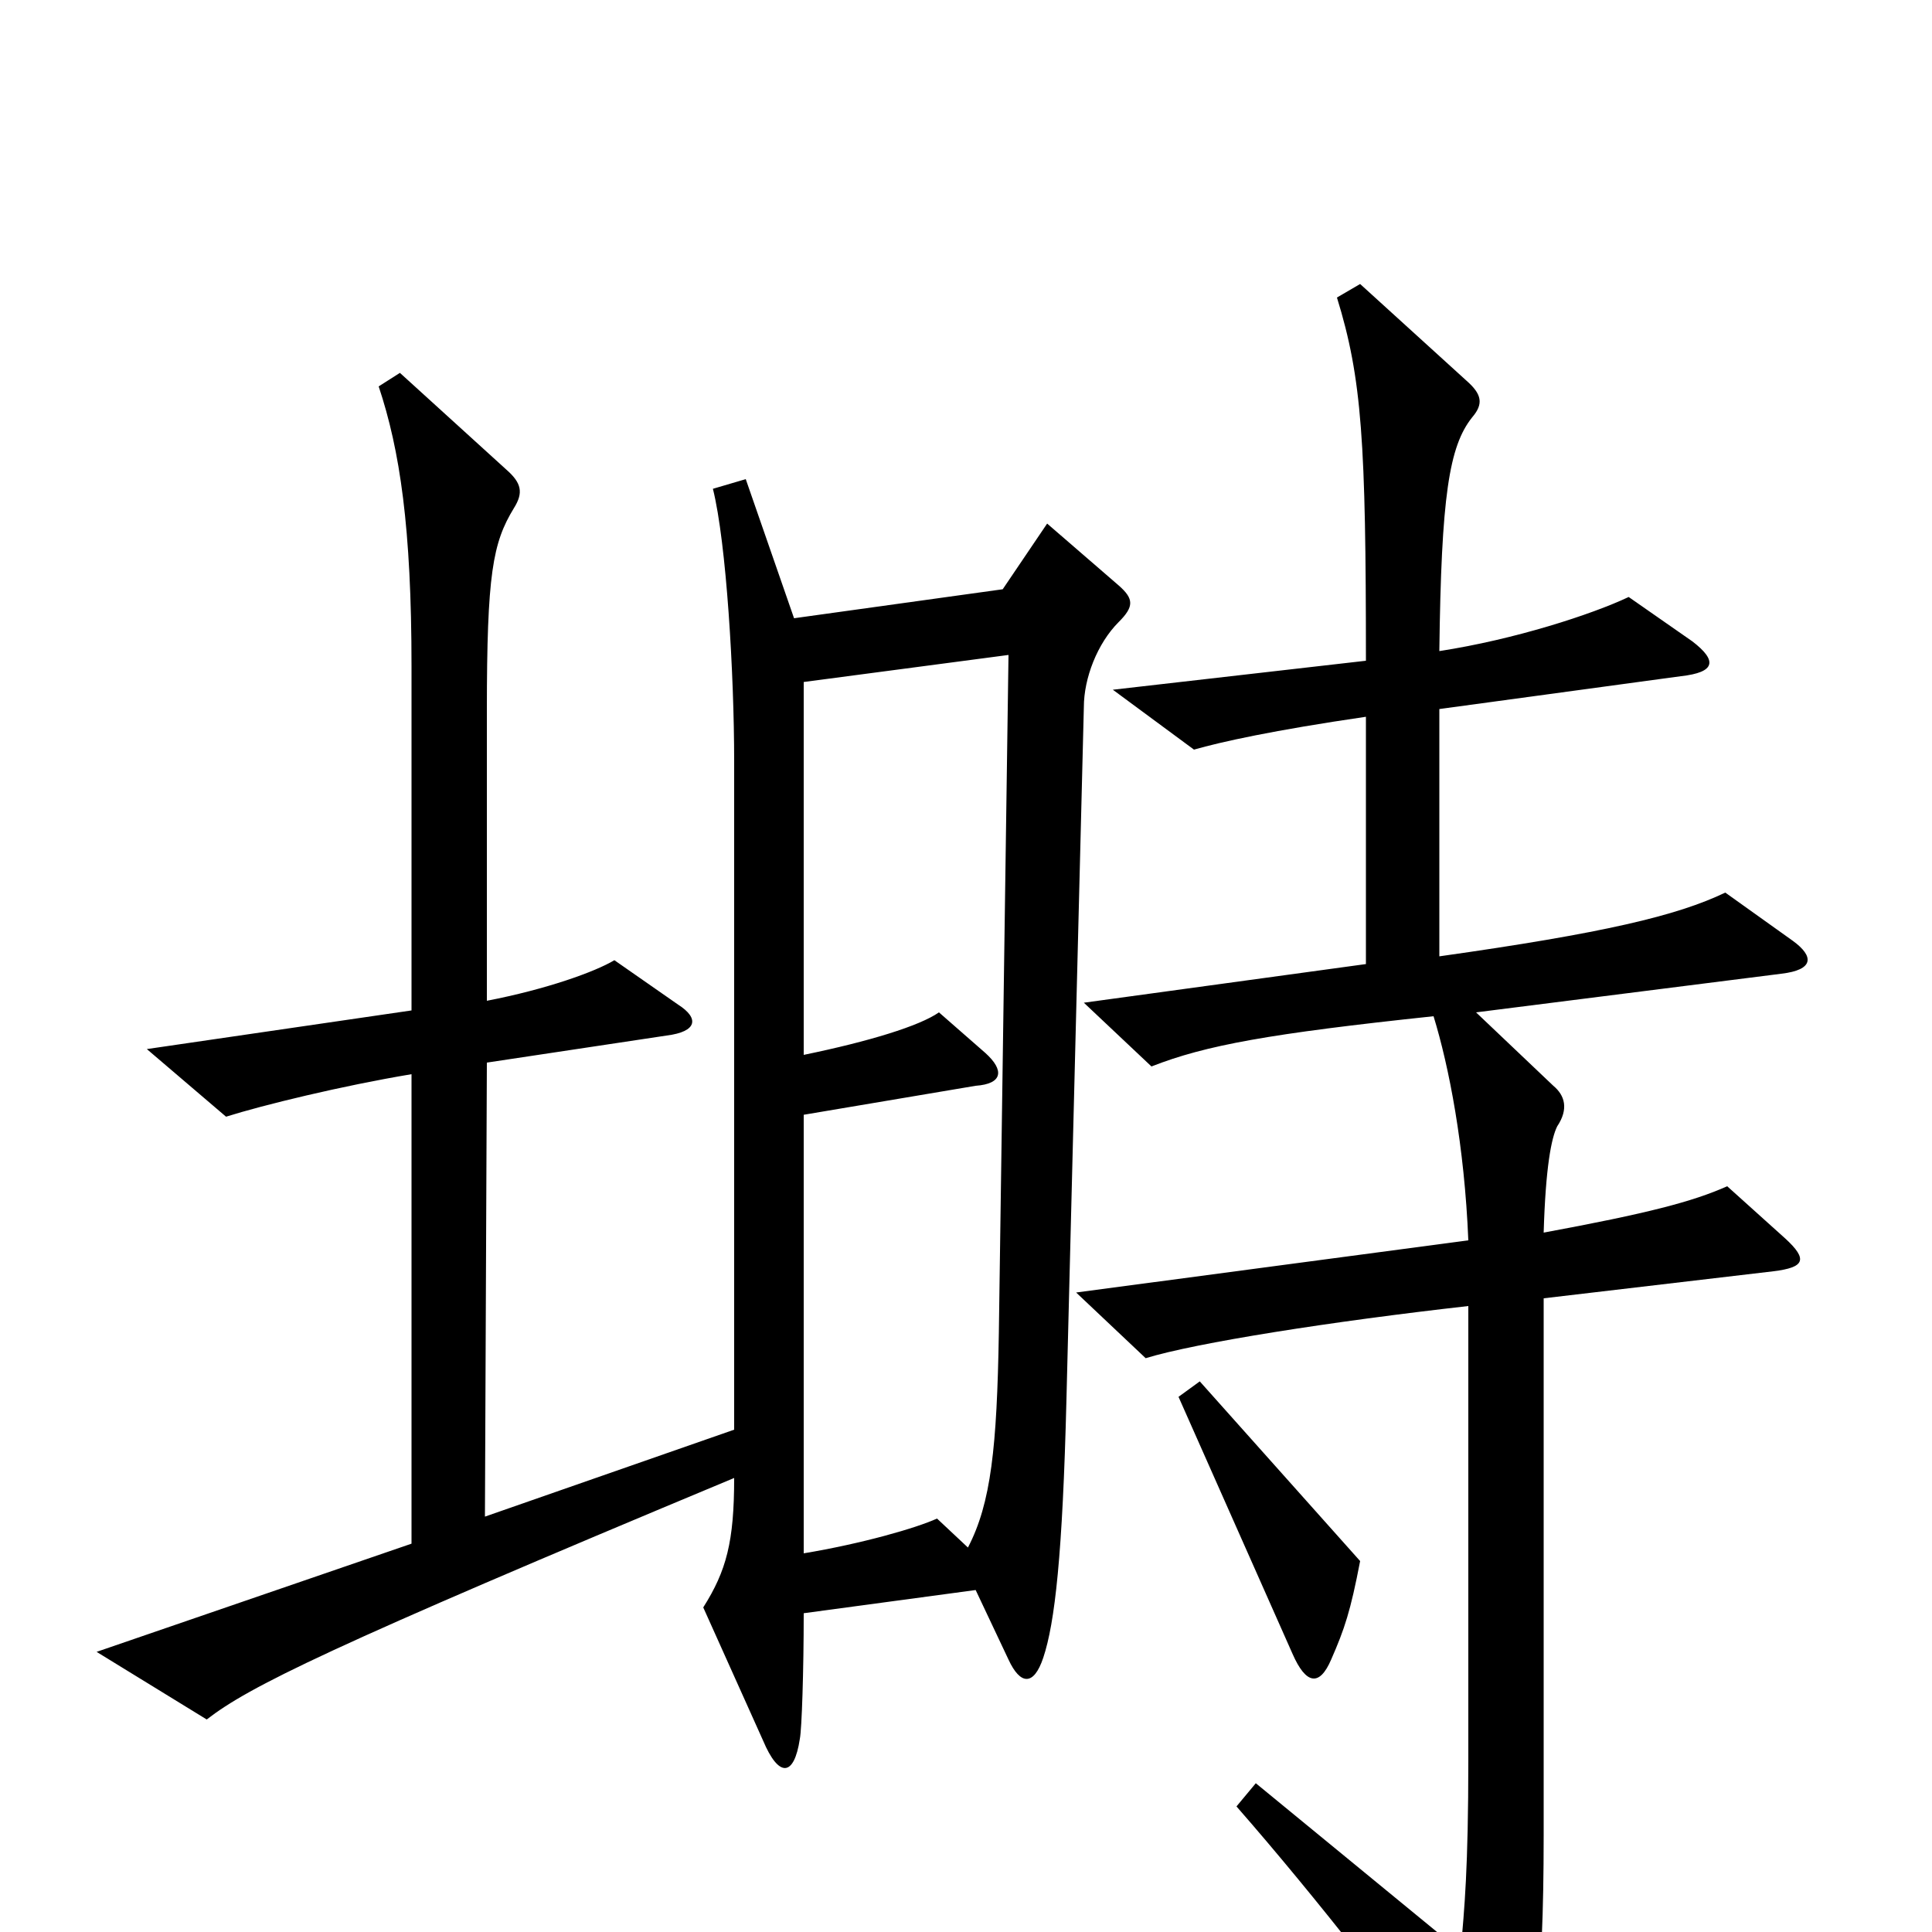 <svg xmlns="http://www.w3.org/2000/svg" viewBox="0 -1000 1000 1000">
	<path fill="#000000" d="M579 -678C587 -686 587 -690 579 -697L542 -729L519 -695L411 -680L386 -752L369 -747C376 -719 380 -651 380 -606V-260L251 -215L252 -450L345 -464C361 -466 362 -473 351 -480L318 -503C308 -497 283 -488 252 -482V-632C252 -703 255 -719 266 -737C271 -745 270 -750 262 -757L207 -807L196 -800C207 -767 213 -727 213 -655V-477L76 -457L117 -422C136 -428 177 -438 213 -444V-201L50 -145L107 -110C129 -127 169 -147 380 -235C380 -202 376 -187 364 -168L395 -99C403 -80 411 -80 414 -100C415 -105 416 -135 416 -165L505 -177L522 -141C528 -128 535 -127 540 -142C546 -160 550 -195 552 -276L561 -634C561 -649 568 -667 579 -678ZM928 -513L893 -538C868 -526 830 -517 745 -505V-633L870 -650C888 -652 889 -658 876 -668L843 -691C824 -682 784 -669 745 -663C746 -743 750 -769 762 -784C768 -791 767 -796 759 -803L704 -853L692 -846C705 -804 707 -771 707 -658L576 -643L618 -612C632 -616 659 -622 707 -629V-501L561 -481L596 -448C624 -459 657 -465 742 -474C750 -448 758 -407 760 -358L557 -331L593 -297C619 -305 689 -316 760 -324V-89C760 -33 758 -12 756 10L650 -77L640 -65C682 -17 727 41 761 88C769 99 775 98 782 86C794 66 799 31 799 -50V-328L918 -342C934 -344 936 -348 924 -359L894 -386C876 -378 853 -372 799 -362C800 -396 803 -411 806 -417C812 -426 810 -433 804 -438L764 -476L922 -496C939 -498 939 -505 928 -513ZM704 -192L621 -285L610 -277L669 -144C676 -128 683 -127 689 -141C696 -157 699 -166 704 -192ZM522 -661L517 -310C516 -251 513 -222 501 -199L485 -214C474 -209 446 -201 416 -196V-423L505 -438C519 -439 520 -446 510 -455L486 -476C476 -469 450 -461 416 -454V-647Z"/>
</svg>